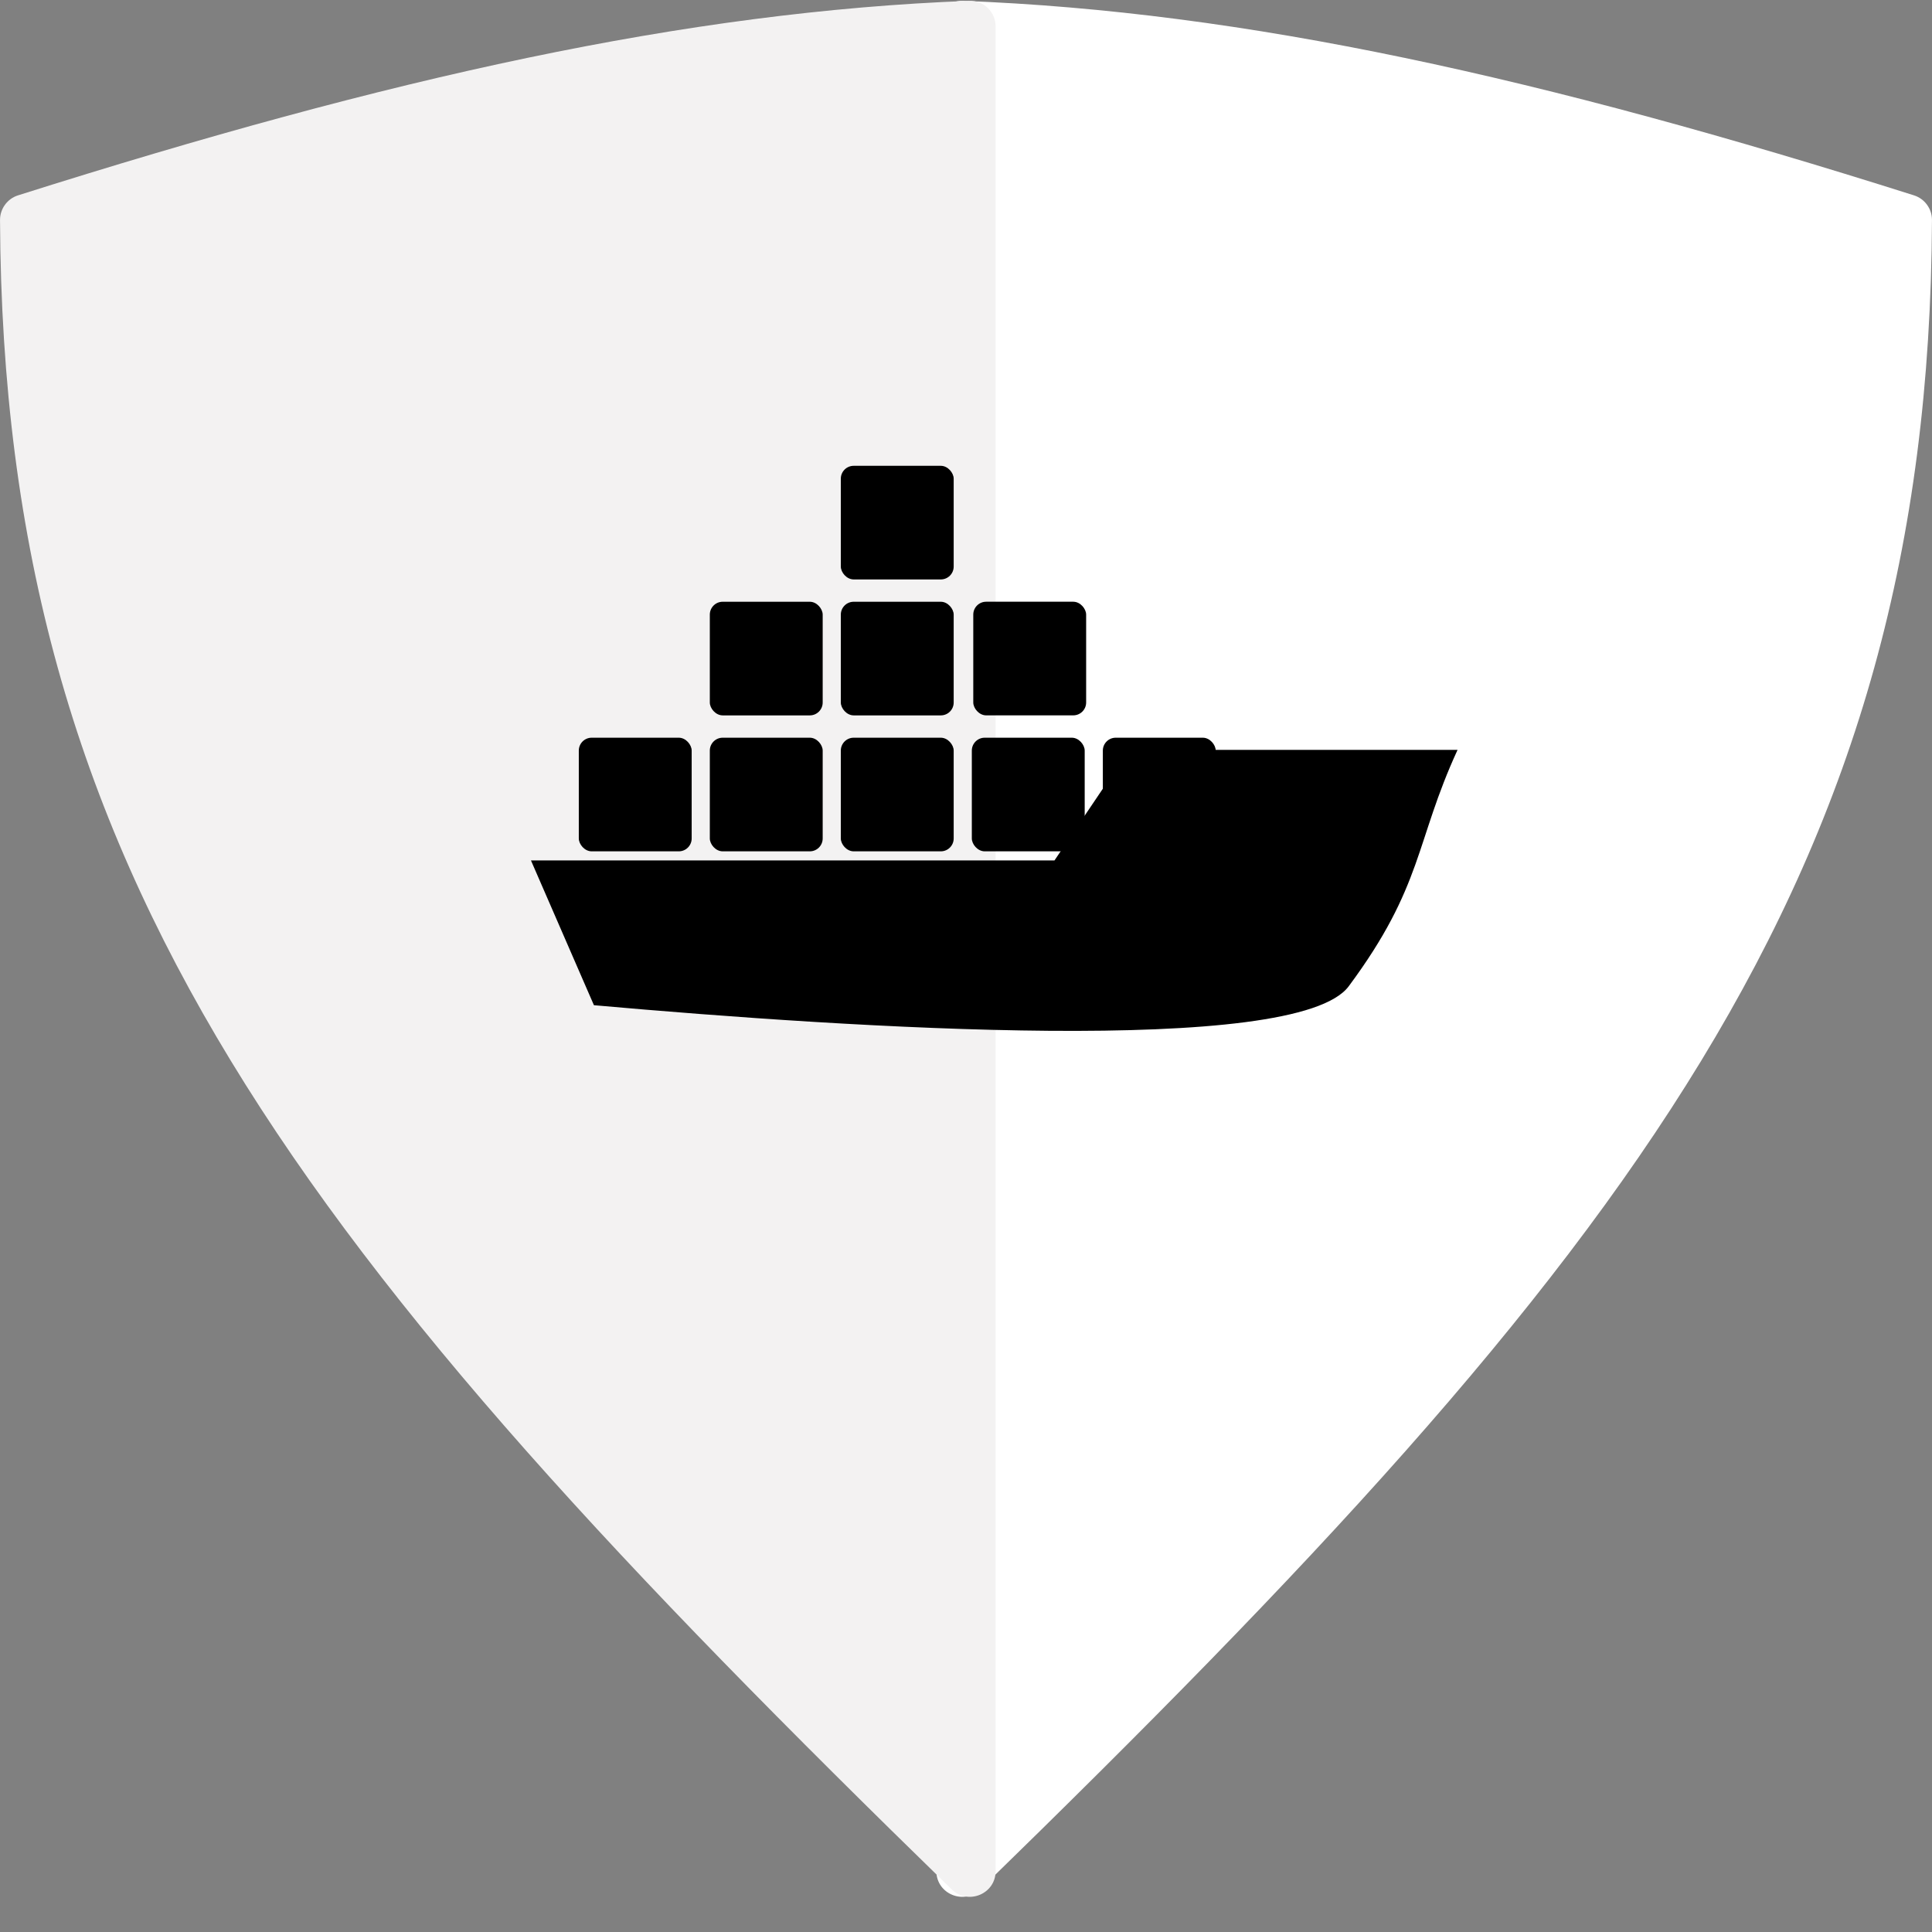 <svg width="300" height="300" viewBox="0 0 300 300" fill="none" xmlns="http://www.w3.org/2000/svg">
<rect x="0" y="0" width="300" height="300" fill="#808080" stroke="none"/>
<path d="M152.21 293.392C254.099 194.189 299.534 135.964 299.996 34.162C300.004 32.427 298.867 30.862 297.212 30.338C239.295 11.999 193.407 1.806 149.507 0.132C147.258 0.046 145.403 1.856 145.403 4.106V290.56C145.403 294.093 149.679 295.857 152.21 293.392Z" fill="white"/>
<path d="M147.79 293.392C45.901 194.189 0.466 135.964 0.004 34.162C-0.004 32.427 1.133 30.862 2.788 30.338C60.705 11.999 106.593 1.806 150.493 0.132C152.742 0.046 154.597 1.856 154.597 4.106V290.56C154.597 294.093 150.321 295.857 147.79 293.392Z" fill="#F3F2F2"/>
<path d="M175.316 116.439L163.737 133.611H82.449L92.224 156.087C132.648 159.69 201.32 164.067 209.43 153.145C221.009 137.549 219.73 130.774 226.33 116.439H175.316Z" fill="black"/>
<rect x="89.877" y="114.551" width="17.526" height="17.644" rx="2" fill="black"/>
<rect x="110.22" y="114.551" width="17.526" height="17.644" rx="2" fill="black"/>
<rect x="130.562" y="114.551" width="17.526" height="17.644" rx="2" fill="black"/>
<rect x="150.905" y="114.551" width="17.526" height="17.644" rx="2" fill="black"/>
<rect x="171.249" y="114.551" width="17.526" height="17.644" rx="2" fill="black"/>
<rect x="130.562" y="93.44" width="17.526" height="17.644" rx="2" fill="black"/>
<rect x="130.562" y="72.331" width="17.526" height="17.644" rx="2" fill="black"/>
<rect x="110.22" y="93.44" width="17.526" height="17.644" rx="2" fill="black"/>
<rect x="151.13" y="93.436" width="17.526" height="17.644" rx="2" fill="black"/>
</svg>

